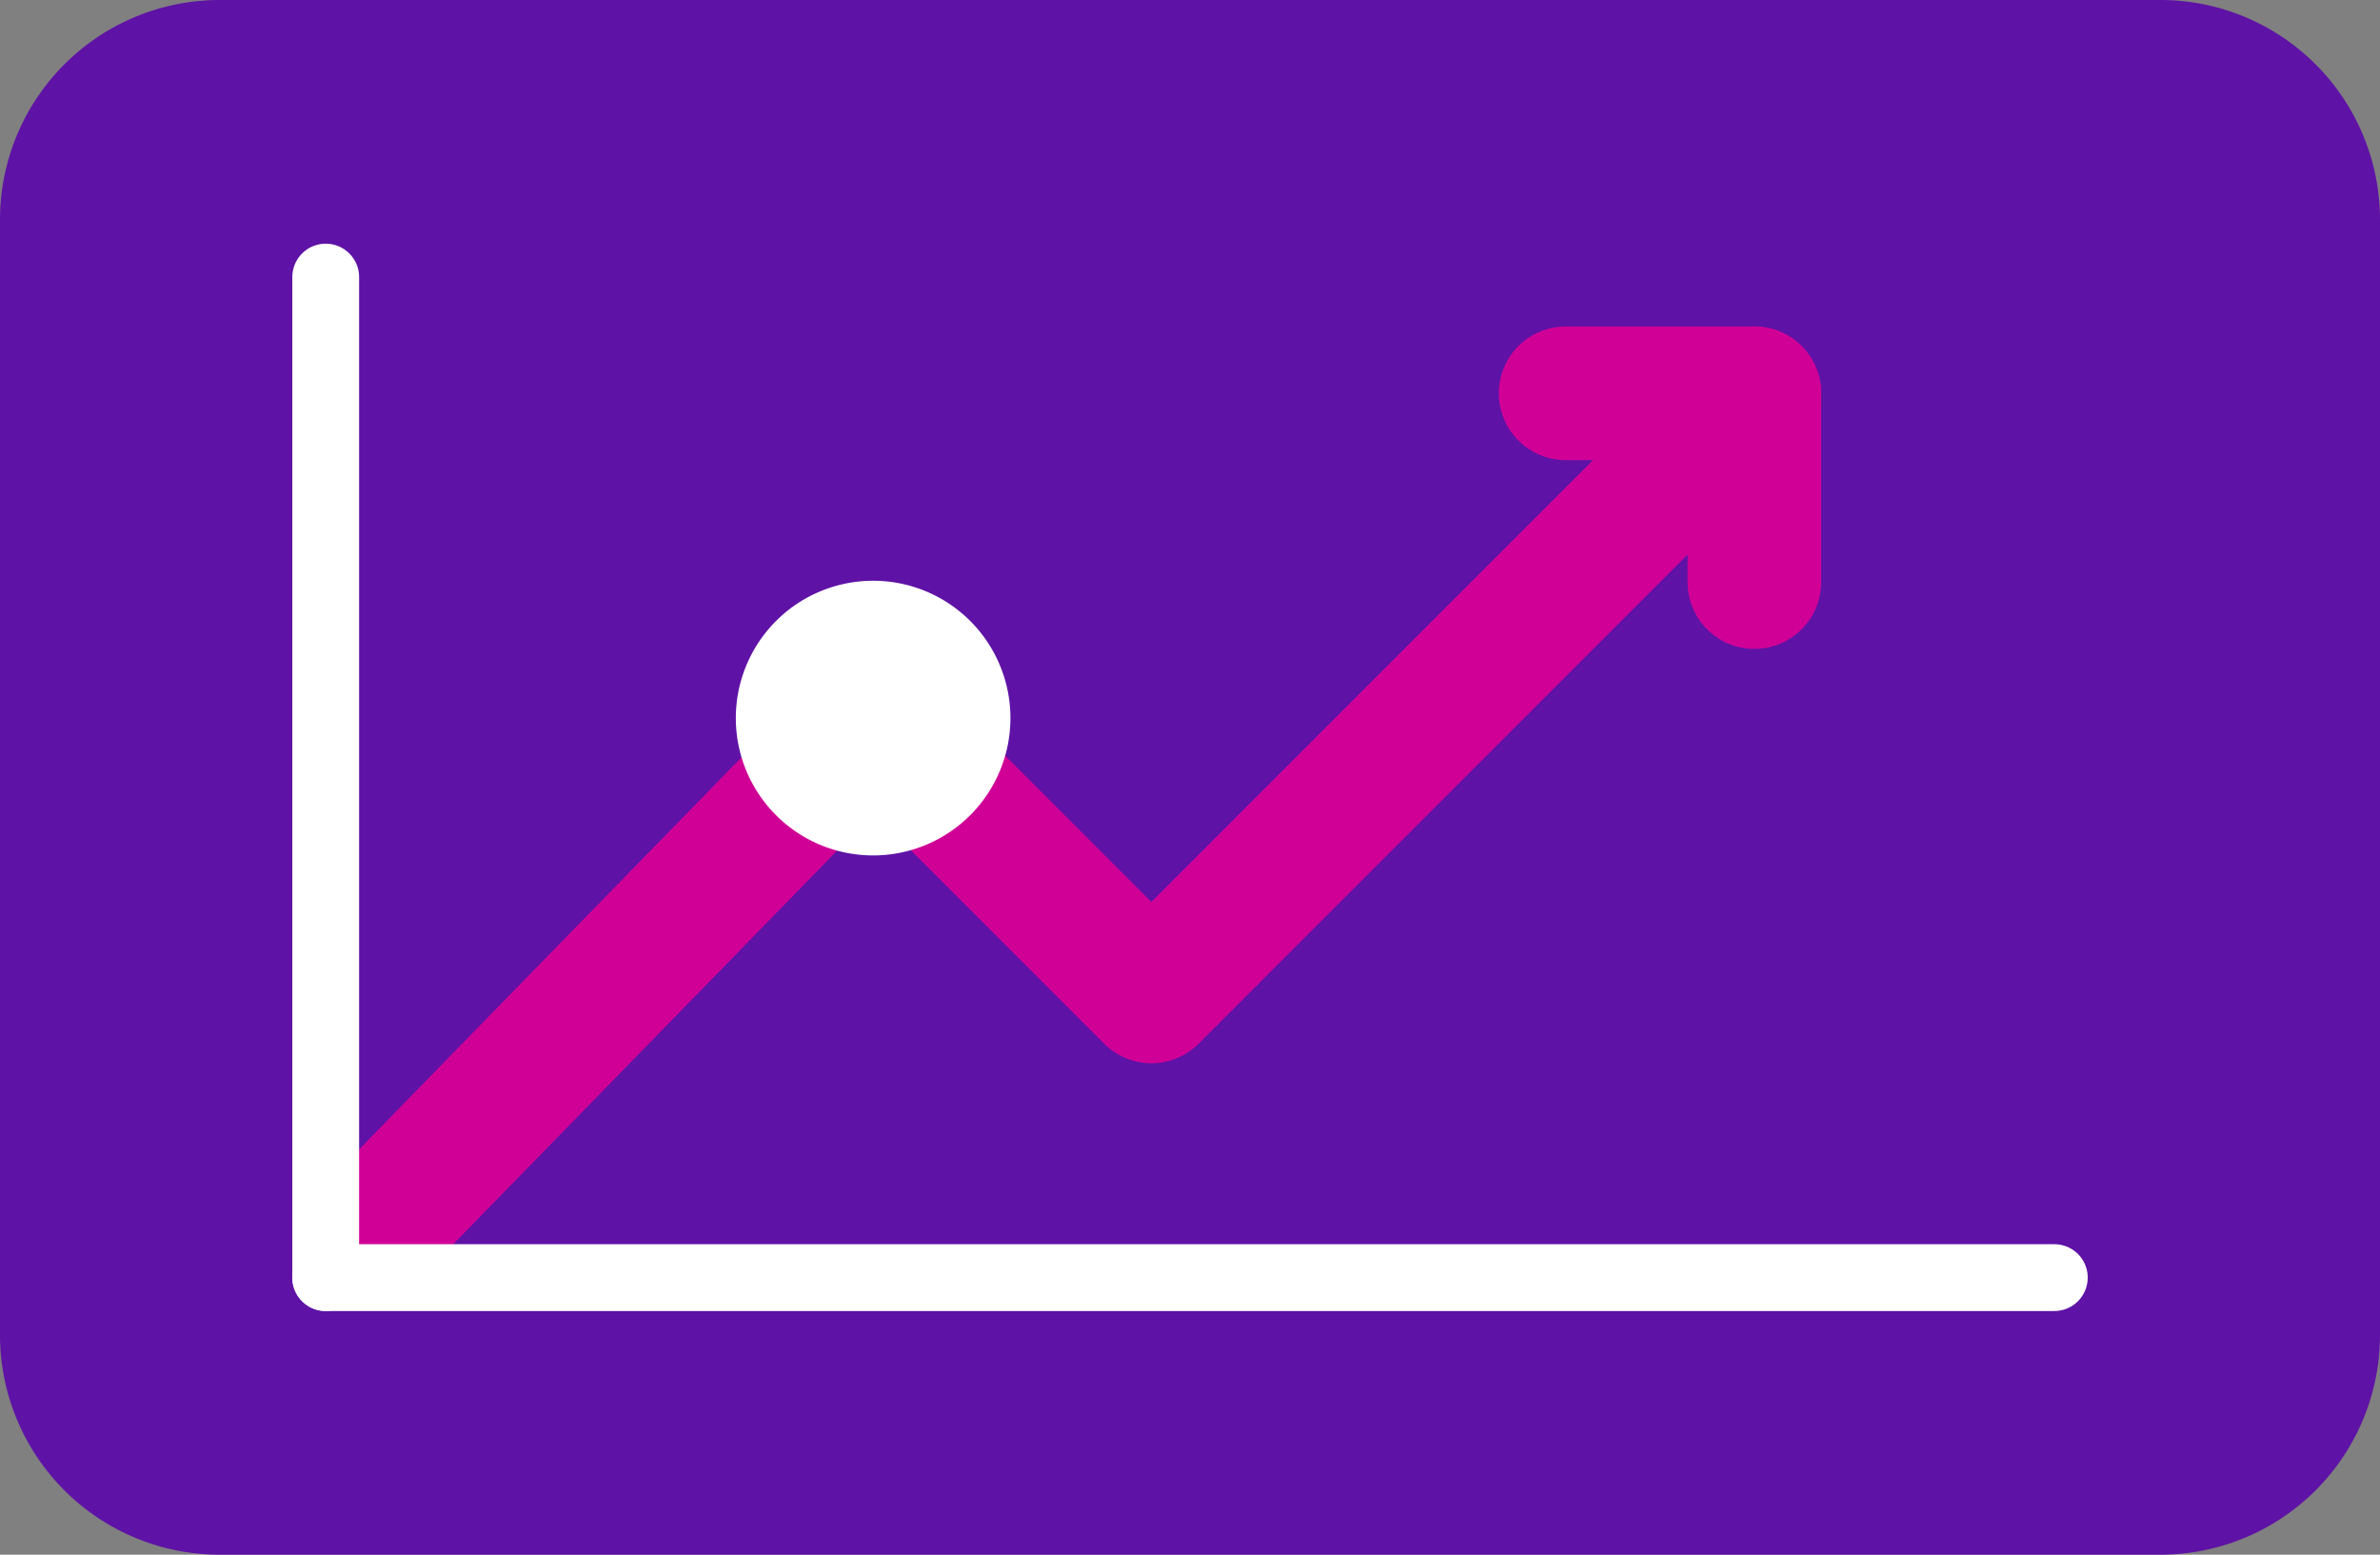 <svg xmlns="http://www.w3.org/2000/svg" xmlns:xlink="http://www.w3.org/1999/xlink" width="71.259" height="46.537" viewBox="0 0 71.259 46.537">
  <rect x="0" y="0" width="71.259" height="46.537" fill="#808080" stroke="none"/>
  <defs>
    <clipPath id="clip-path">
      <rect id="Rectangle_2608" data-name="Rectangle 2608" width="71.259" height="46.537" fill="none"/>
    </clipPath>
  </defs>
  <g id="Group_6684" data-name="Group 6684" transform="translate(0 0)">
    <g id="Group_6683" data-name="Group 6683" transform="translate(0 0)" clip-path="url(#clip-path)">
      <path id="Path_3586" data-name="Path 3586" d="M64.7,46.537H6.559A6.578,6.578,0,0,1,0,39.979V6.559A6.578,6.578,0,0,1,6.559,0H64.7a6.578,6.578,0,0,1,6.559,6.559v33.42A6.578,6.578,0,0,1,64.7,46.537" transform="translate(0 0)" fill="#5f12a6"/>
      <path id="Path_3587" data-name="Path 3587" d="M19.376,46.9,34.635,31.262l8.332,8.332L61.021,21.54" transform="translate(-8.493 -9.767)" fill="none" stroke="#d00097" stroke-linecap="round" stroke-linejoin="round" stroke-width="4"/>
      <line id="Line_692" data-name="Line 692" y2="29.949" transform="translate(9.752 8.294)" fill="none" stroke="#fff" stroke-linecap="round" stroke-linejoin="round" stroke-width="2"/>
      <line id="Line_693" data-name="Line 693" x2="51.756" transform="translate(9.752 38.243)" fill="none" stroke="#fff" stroke-linecap="round" stroke-linejoin="round" stroke-width="2"/>
      <path id="Path_3588" data-name="Path 3588" d="M85.767,21.54h5.651v5.651" transform="translate(-38.891 -9.767)" fill="none" stroke="#d00097" stroke-linecap="round" stroke-linejoin="round" stroke-width="4"/>
      <path id="Path_3589" data-name="Path 3589" d="M48.531,35.918a4.111,4.111,0,1,1-4.111-4.111,4.11,4.11,0,0,1,4.111,4.111" transform="translate(-18.278 -14.423)" fill="#fff"/>
    </g>
  </g>
</svg>
